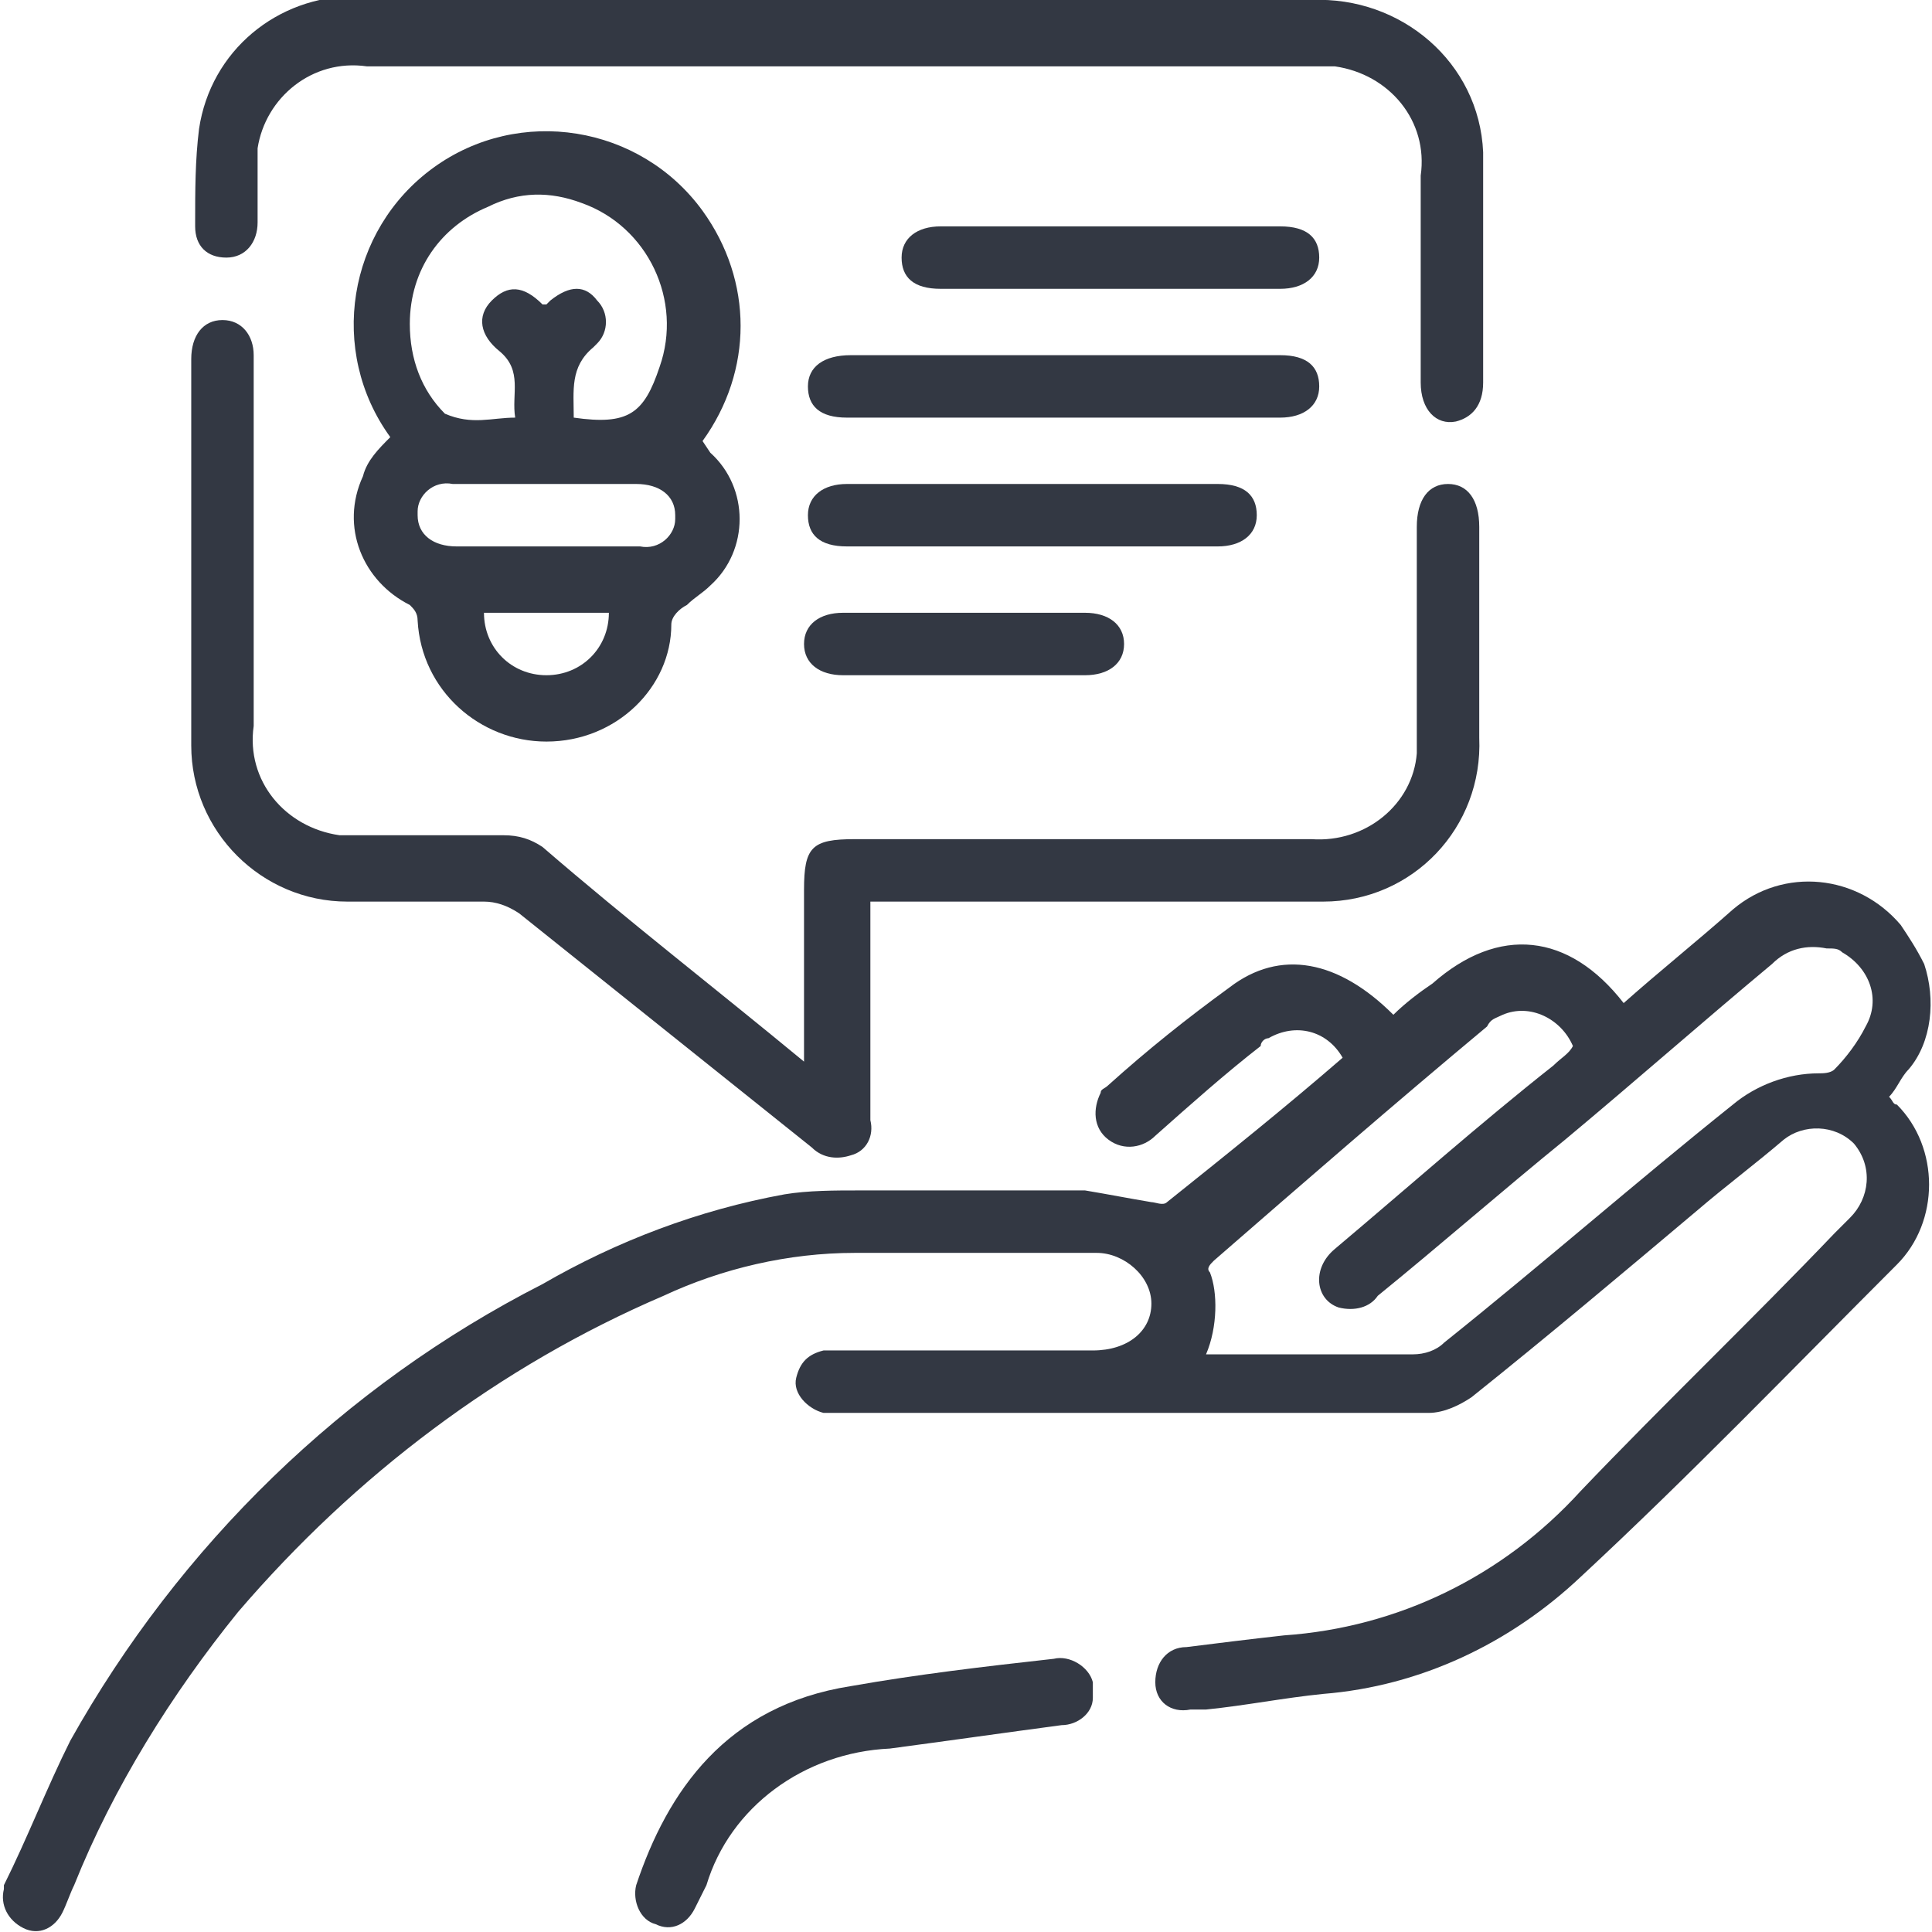 <?xml version="1.0" encoding="utf-8"?>
<!-- Generator: Adobe Illustrator 26.0.2, SVG Export Plug-In . SVG Version: 6.00 Build 0)  -->
<svg version="1.1" id="Layer_1" xmlns="http://www.w3.org/2000/svg" xmlns:xlink="http://www.w3.org/1999/xlink" x="0px" y="0px"
	 viewBox="0 0 49.5 49.5" style="enable-background:new 0 0 49.5 49.5;" xml:space="preserve">
<style type="text/css">
	.st0{fill:#333843;}
</style>
<g>
	<g id="Icon">
		<path id="Path_1023" class="st0" d="M34.4,27.1c-0.4-0.7-1.2-0.9-1.9-0.5c-0.1,0-0.2,0.1-0.2,0.2c-0.9,0.7-1.8,1.5-2.7,2.3
			c-0.3,0.3-0.8,0.4-1.2,0.1C28,28.9,28,28.4,28.2,28c0-0.1,0.1-0.1,0.2-0.2c1-0.9,2-1.7,3.1-2.5c1.3-1,2.8-0.7,4.2,0.7
			c0.3-0.3,0.7-0.6,1-0.8c1.7-1.5,3.5-1.3,4.9,0.5c0.9-0.8,1.9-1.6,2.8-2.4c1.3-1.1,3.2-0.9,4.3,0.4c0.2,0.3,0.4,0.6,0.6,1
			c0.3,0.9,0.2,2-0.4,2.7c-0.2,0.2-0.3,0.5-0.5,0.7c0.1,0.1,0.1,0.2,0.2,0.2c1.1,1.1,1.1,3,0,4.1c-2.7,2.7-5.3,5.4-8.1,8
			c-1.8,1.7-4.1,2.8-6.6,3c-1,0.1-2,0.3-3,0.4c-0.1,0-0.2,0-0.4,0c-0.5,0.1-0.9-0.2-0.9-0.7c0,0,0,0,0,0c0-0.5,0.3-0.9,0.8-0.9
			c0,0,0,0,0,0c0.8-0.1,1.6-0.2,2.5-0.3c2.9-0.2,5.6-1.5,7.6-3.7c2.1-2.2,4.4-4.4,6.5-6.6c0.1-0.1,0.2-0.2,0.4-0.4
			c0.5-0.5,0.6-1.3,0.1-1.9c-0.5-0.5-1.3-0.5-1.8-0.1c-0.7,0.6-1.5,1.2-2.2,1.8c-1.9,1.6-3.8,3.2-5.8,4.8c-0.3,0.2-0.7,0.4-1.1,0.4
			c-5,0-10,0-15.1,0c-0.1,0-0.3,0-0.4,0c-0.4-0.1-0.8-0.5-0.7-0.9c0.1-0.4,0.3-0.6,0.7-0.7c0.2,0,0.3,0,0.5,0c2.1,0,4.3,0,6.4,0
			c0.9,0,1.5-0.5,1.5-1.2c0-0.7-0.7-1.3-1.4-1.3c0,0-0.1,0-0.1,0c-2,0-4.1,0-6.1,0c-1.7,0-3.4,0.4-4.9,1.1
			c-4.2,1.8-7.9,4.6-10.9,8.1c-1.7,2.1-3.2,4.5-4.2,7c-0.1,0.2-0.2,0.5-0.3,0.7c-0.2,0.4-0.6,0.6-1,0.4c0,0,0,0,0,0
			c-0.4-0.2-0.6-0.6-0.5-1c0,0,0,0,0-0.1c0.6-1.2,1.1-2.5,1.7-3.7c2.8-5,7-9.1,12.1-11.7c1.9-1.1,4-1.9,6.2-2.3
			c0.6-0.1,1.3-0.1,1.9-0.1c1.9,0,3.9,0,5.8,0c0.6,0.1,1.1,0.2,1.7,0.3c0.1,0,0.3,0.1,0.4,0C31.4,29.6,32.9,28.4,34.4,27.1
			 M30.9,34.7c1.8,0,3.5,0,5.3,0c0.3,0,0.6-0.1,0.8-0.3c2.5-2,4.9-4.1,7.4-6.1c0.6-0.5,1.4-0.8,2.2-0.8c0.1,0,0.3,0,0.4-0.1
			c0.3-0.3,0.6-0.7,0.8-1.1c0.4-0.7,0.1-1.5-0.6-1.9c-0.1-0.1-0.2-0.1-0.4-0.1c-0.5-0.1-1,0-1.4,0.4c-1.8,1.5-3.5,3-5.3,4.5
			c-1.6,1.3-3.2,2.7-4.8,4c-0.2,0.3-0.6,0.4-1,0.3c-0.6-0.2-0.7-1-0.1-1.5c1.9-1.6,3.7-3.2,5.6-4.7c0.2-0.2,0.4-0.3,0.5-0.5
			c-0.3-0.7-1.1-1.1-1.8-0.8c-0.2,0.1-0.3,0.1-0.4,0.3c-2.4,2-4.7,4-7,6c-0.1,0.1-0.2,0.2-0.1,0.3C31.2,33.1,31.2,34,30.9,34.7"/>
		<path id="Path_1024" class="st0" d="M20.6,27.2c0-1.6,0-3,0-4.4c0-1.1,0.2-1.3,1.3-1.3c3.9,0,7.8,0,11.7,0
			c1.4,0.1,2.6-0.9,2.7-2.2c0-0.2,0-0.3,0-0.5c0-1.8,0-3.5,0-5.3c0-0.7,0.3-1.1,0.8-1.1s0.8,0.4,0.8,1.1c0,1.8,0,3.6,0,5.4
			c0.1,2.3-1.7,4.2-4,4.2c-0.1,0-0.2,0-0.2,0c-3.6,0-7.2,0-10.8,0h-0.6v1.1c0,1.5,0,3,0,4.5c0.1,0.4-0.1,0.8-0.5,0.9
			c-0.3,0.1-0.7,0.1-1-0.2c-2.5-2-5-4-7.5-6c-0.3-0.2-0.6-0.3-0.9-0.3c-1.2,0-2.3,0-3.5,0c-2.2,0-4-1.8-4-4c0-3.3,0-6.6,0-9.9
			c0-0.6,0.3-1,0.8-1c0.5,0,0.8,0.4,0.8,0.9c0,0.1,0,0.2,0,0.4c0,3,0,6.1,0,9.1c-0.2,1.4,0.8,2.6,2.2,2.8c0.2,0,0.4,0,0.7,0
			c1.2,0,2.3,0,3.5,0c0.4,0,0.7,0.1,1,0.3C16.1,23.6,18.3,25.3,20.6,27.2"/>
		<path id="Path_1025" class="st0" d="M10,11.2C8.4,9,8.9,5.9,11.1,4.3c2.2-1.6,5.3-1.1,6.9,1.1c1.3,1.8,1.3,4.1,0,5.9l0.2,0.3
			c1,0.9,1,2.5,0,3.4c-0.2,0.2-0.4,0.3-0.6,0.5c-0.2,0.1-0.4,0.3-0.4,0.5C17.2,17.6,15.8,19,14,19c-1.7,0-3.2-1.3-3.3-3.1
			c0-0.2-0.1-0.3-0.2-0.4c-1.2-0.6-1.8-2-1.2-3.3C9.4,11.8,9.7,11.5,10,11.2C10,11.3,10,11.2,10,11.2 M13.2,10.7
			c-0.1-0.6,0.2-1.2-0.4-1.7c-0.5-0.4-0.6-0.9-0.2-1.3c0.4-0.4,0.8-0.4,1.3,0.1c0,0,0.1,0,0.1,0c0,0,0.1-0.1,0.1-0.1
			c0.5-0.4,0.9-0.4,1.2,0c0.3,0.3,0.3,0.8,0,1.1c0,0-0.1,0.1-0.1,0.1c-0.6,0.5-0.5,1.1-0.5,1.8c1.4,0.2,1.8-0.1,2.2-1.3
			c0.6-1.7-0.3-3.6-2-4.2c-0.8-0.3-1.6-0.3-2.4,0.1c-1.2,0.5-2,1.6-2,3c0,0.9,0.3,1.7,0.9,2.3C12.1,10.9,12.6,10.7,13.2,10.7 M14,14
			c0.8,0,1.6,0,2.4,0c0.5,0.1,0.9-0.3,0.9-0.7c0,0,0,0,0-0.1c0-0.5-0.4-0.8-1-0.8c-1.6,0-3.1,0-4.7,0c-0.5-0.1-0.9,0.3-0.9,0.7
			c0,0,0,0.1,0,0.1c0,0.5,0.4,0.8,1,0.8C12.5,14,13.2,14,14,14 M12.4,15.7c0,0.9,0.7,1.6,1.6,1.6c0.9,0,1.6-0.7,1.6-1.6H12.4z"/>
		<path id="Path_1026" class="st0" d="M21.5,0c4,0,8.1,0,12.1,0c2.3-0.1,4.3,1.6,4.4,3.9c0,0.2,0,0.4,0,0.5c0,1.8,0,3.6,0,5.4
			c0,0.6-0.3,0.9-0.7,1c-0.5,0.1-0.9-0.3-0.9-1c0-1.8,0-3.5,0-5.3c0.2-1.4-0.8-2.6-2.2-2.8c-0.2,0-0.4,0-0.6,0H9.4
			C8,1.5,6.8,2.5,6.6,3.8c0,0.2,0,0.4,0,0.6c0,0.4,0,0.9,0,1.3c0,0.5-0.3,0.9-0.8,0.9c0,0,0,0,0,0C5.3,6.6,5,6.3,5,5.8
			c0,0,0-0.1,0-0.1c0-0.8,0-1.6,0.1-2.4c0.3-2,2-3.4,4-3.4C13.2,0,17.3,0,21.5,0"/>
		<path id="Path_1027" class="st0" d="M28,43.5c0,0.4-0.4,0.7-0.8,0.7c-1.5,0.2-2.9,0.4-4.4,0.6c-2.2,0.1-4.1,1.5-4.7,3.5
			c-0.1,0.2-0.2,0.4-0.3,0.6c-0.2,0.4-0.6,0.6-1,0.4c-0.4-0.1-0.6-0.6-0.5-1c0,0,0,0,0,0c0.8-2.4,2.3-4.6,5.5-5.1
			c1.7-0.3,3.4-0.5,5.2-0.7c0.4-0.1,0.9,0.2,1,0.6C28,43.4,28,43.5,28,43.5"/>
		<path id="Path_1028" class="st0" d="M27.3,9.1c1.8,0,3.7,0,5.5,0c0.7,0,1,0.3,1,0.8s-0.4,0.8-1,0.8c-3.7,0-7.4,0-11.1,0
			c-0.7,0-1-0.3-1-0.8c0-0.5,0.4-0.8,1.1-0.8C23.6,9.1,25.4,9.1,27.3,9.1"/>
		<path id="Path_1029" class="st0" d="M26.4,14c-1.6,0-3.2,0-4.7,0c-0.7,0-1-0.3-1-0.8s0.4-0.8,1-0.8c3.2,0,6.3,0,9.5,0
			c0.7,0,1,0.3,1,0.8s-0.4,0.8-1,0.8C29.6,14,28,14,26.4,14"/>
		<path id="Path_1030" class="st0" d="M28.5,5.8c1.4,0,2.9,0,4.3,0c0.7,0,1,0.3,1,0.8s-0.4,0.8-1,0.8c-2.9,0-5.8,0-8.7,0
			c-0.7,0-1-0.3-1-0.8s0.4-0.8,1-0.8C25.6,5.8,27.1,5.8,28.5,5.8"/>
		<path id="Path_1031" class="st0" d="M24.7,17.3c-1,0-2.1,0-3.1,0c-0.6,0-1-0.3-1-0.8c0-0.5,0.4-0.8,1-0.8c2.1,0,4.2,0,6.2,0
			c0.6,0,1,0.3,1,0.8c0,0.5-0.4,0.8-1,0.8C26.8,17.3,25.8,17.3,24.7,17.3"/>
	</g>
</g>
</svg>
